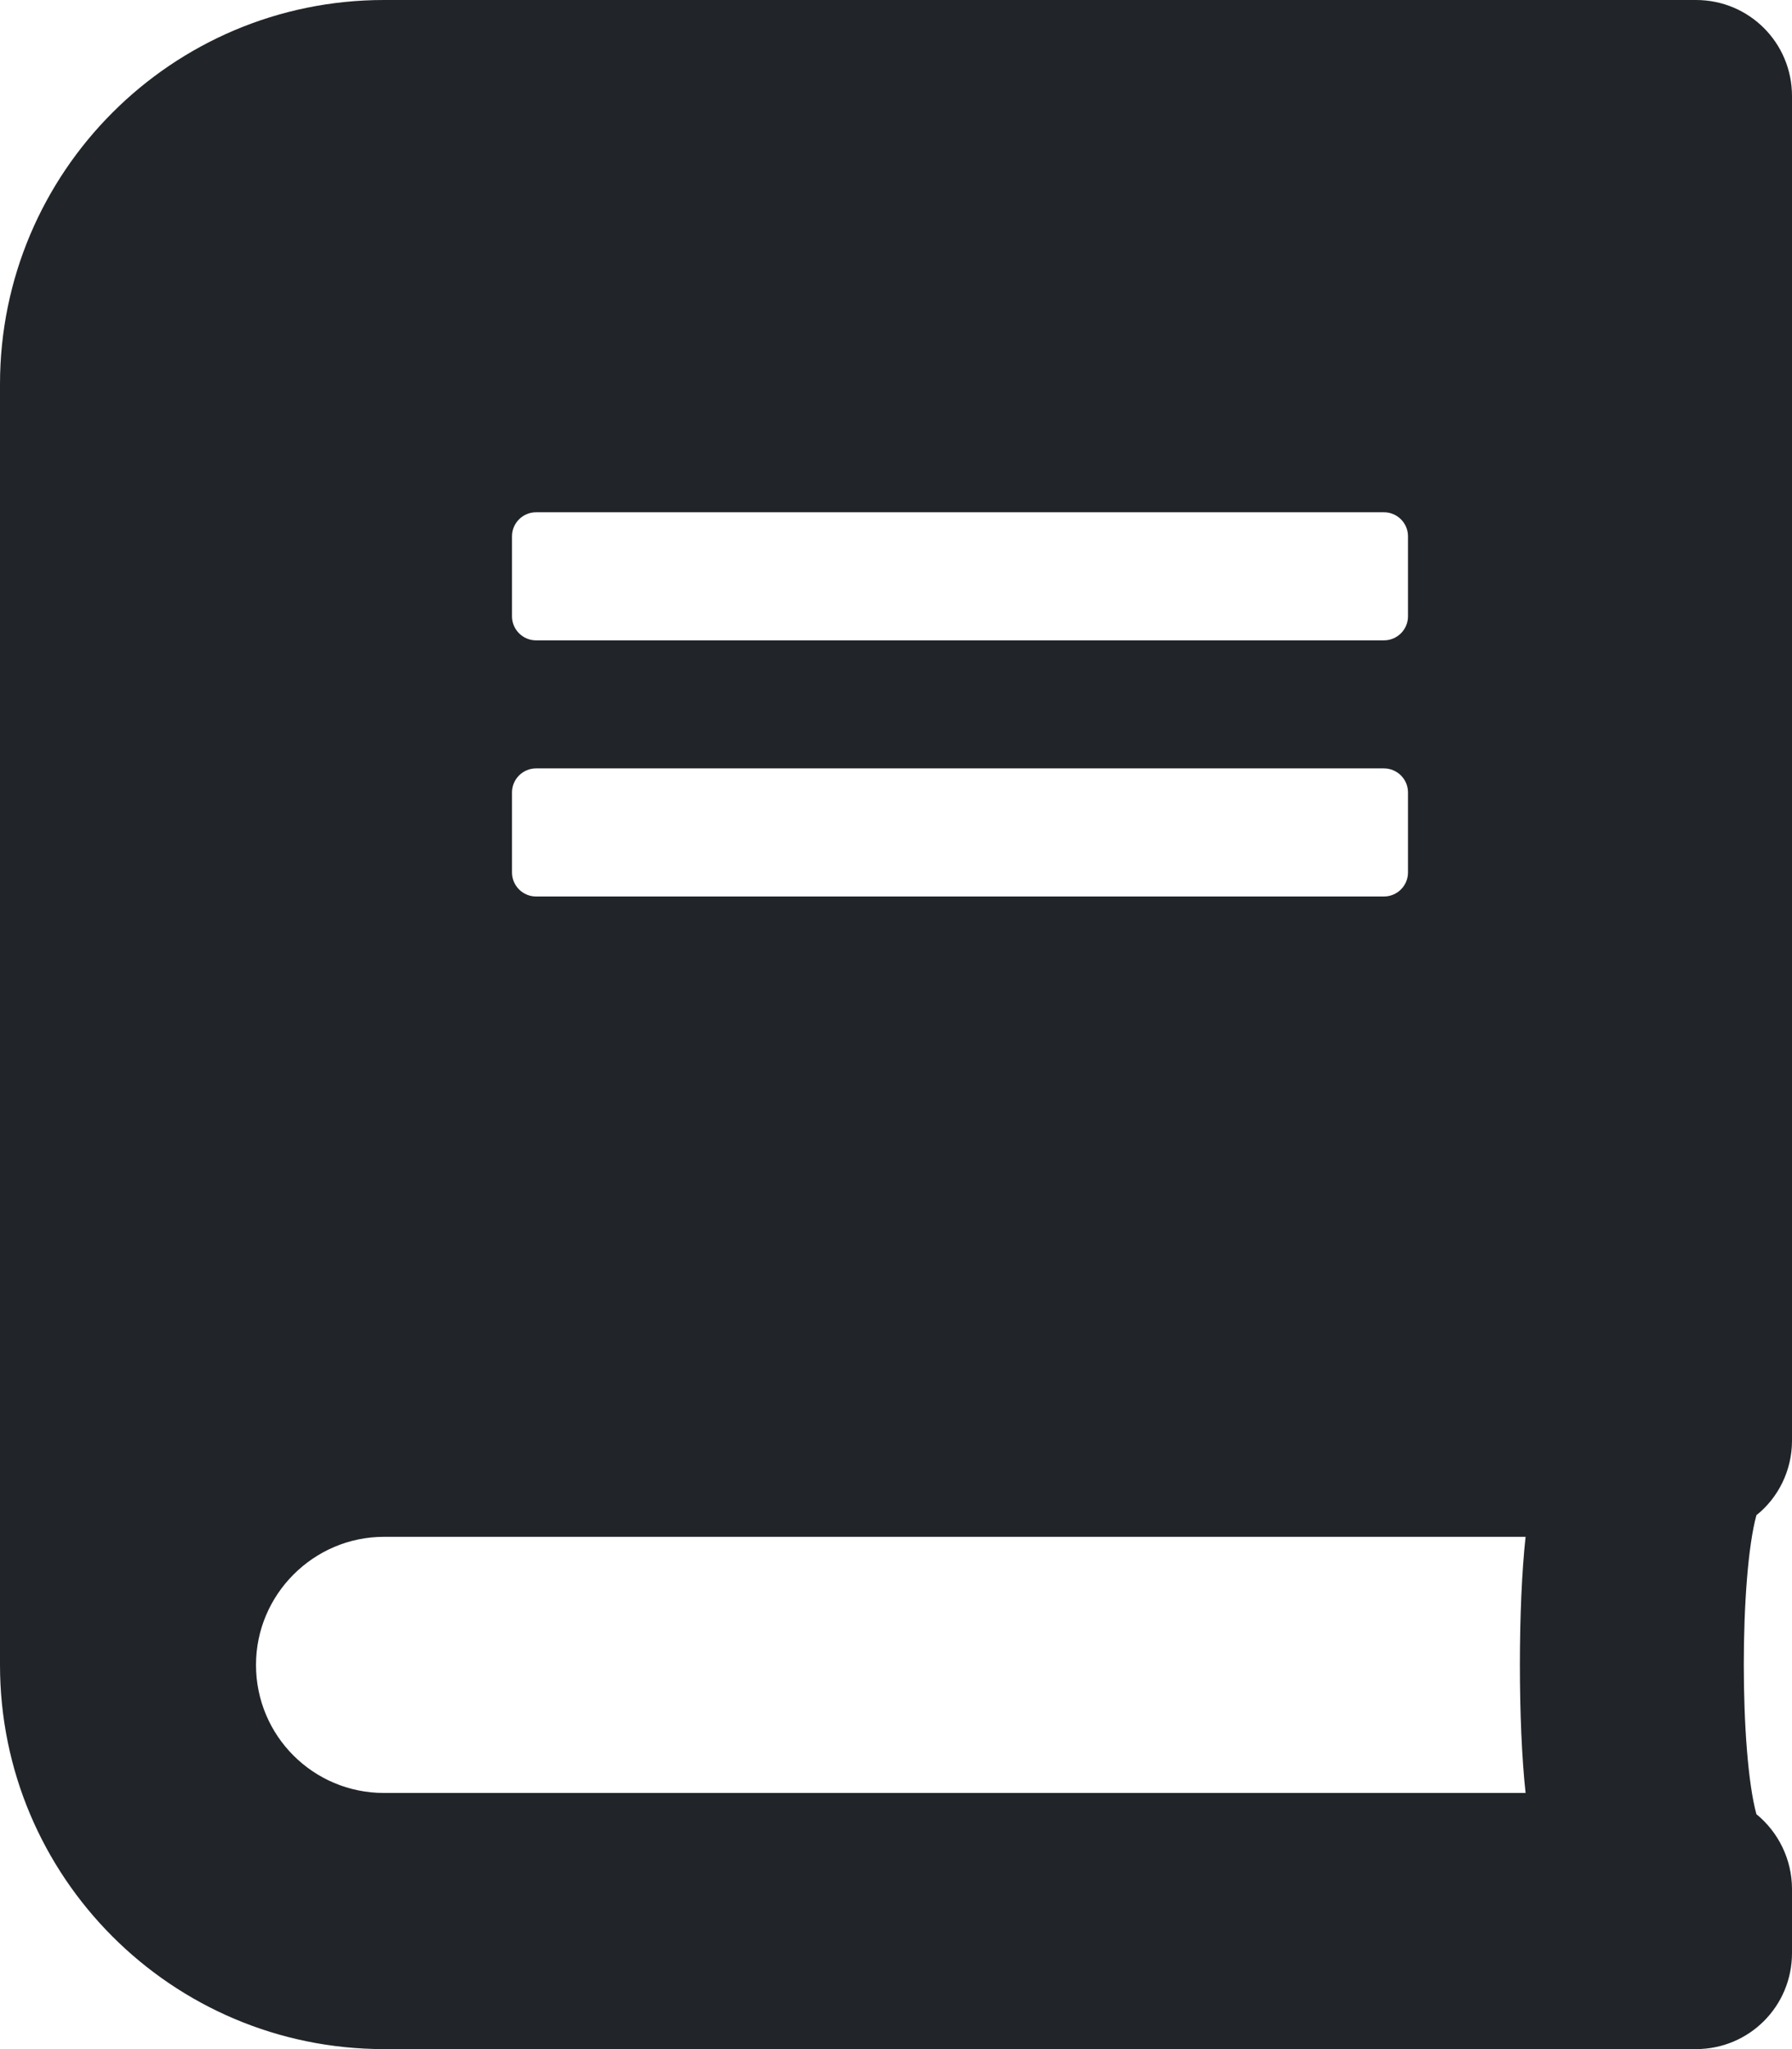 <svg width="119" height="136" viewBox="0 0 119 136" fill="none" xmlns="http://www.w3.org/2000/svg">
    <path d="M119 95.625V6.375C119 2.842 116.158 0 112.625 0H25.5C11.422 0 0 11.422 0 25.5V110.5C0 124.578 11.422 136 25.5 136H112.625C116.158 136 119 133.158 119 129.625V125.375C119 123.383 118.07 121.577 116.636 120.408C115.52 116.317 115.52 104.656 116.636 100.566C118.07 99.423 119 97.617 119 95.625ZM34 35.594C34 34.717 34.717 34 35.594 34H91.906C92.783 34 93.5 34.717 93.5 35.594V40.906C93.5 41.783 92.783 42.5 91.906 42.5H35.594C34.717 42.5 34 41.783 34 40.906V35.594ZM34 52.594C34 51.717 34.717 51 35.594 51H91.906C92.783 51 93.5 51.717 93.5 52.594V57.906C93.5 58.783 92.783 59.5 91.906 59.5H35.594C34.717 59.5 34 58.783 34 57.906V52.594ZM101.309 119H25.5C20.798 119 17 115.202 17 110.5C17 105.825 20.825 102 25.5 102H101.309C100.805 106.542 100.805 114.458 101.309 119Z" fill="#212529"/>
</svg>